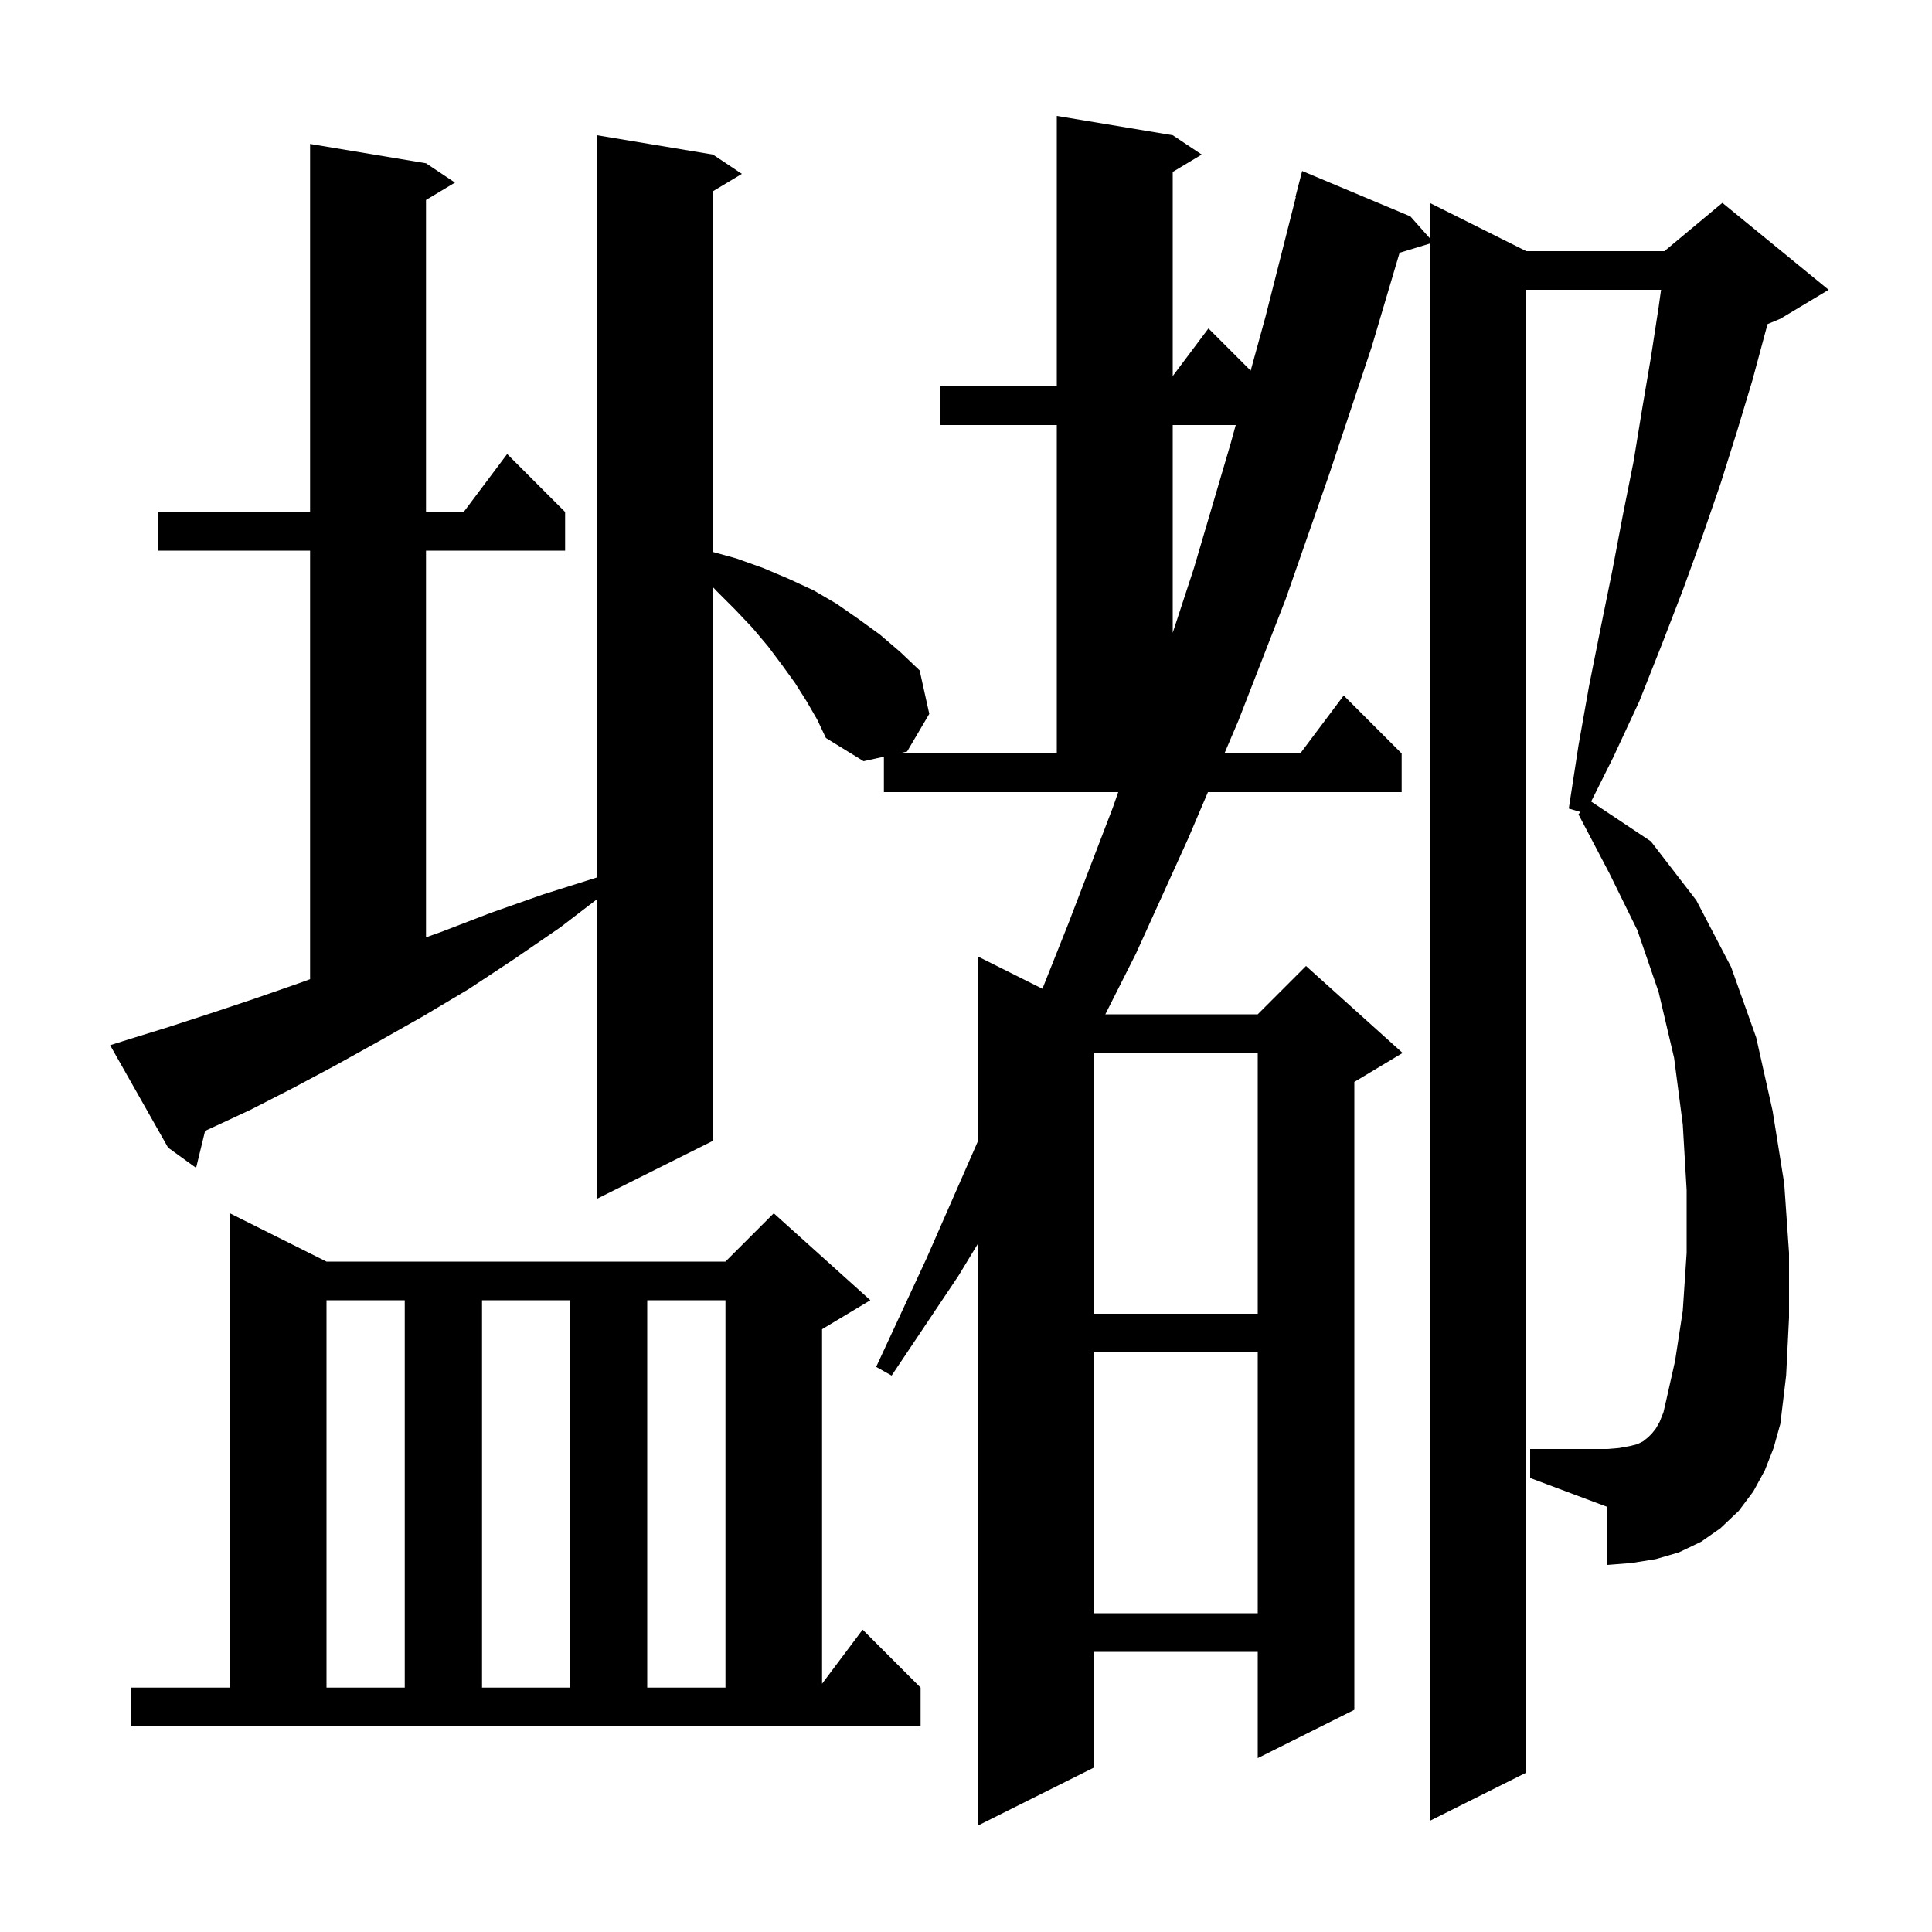 <svg xmlns="http://www.w3.org/2000/svg" xmlns:xlink="http://www.w3.org/1999/xlink" version="1.1" baseProfile="full" viewBox="0 0 200 200" width="200" height="200">
<g fill="black">
<path d="M 182.7 152.2 L 181.5 154.4 L 180.0 156.4 L 178.1 158.2 L 176.1 159.6 L 173.8 160.7 L 171.4 161.4 L 168.9 161.8 L 166.4 162.0 L 166.4 156.0 L 158.4 153.0 L 158.4 150.0 L 166.4 150.0 L 167.6 149.9 L 168.7 149.7 L 169.5 149.5 L 170.1 149.2 L 170.6 148.8 L 171.0 148.4 L 171.4 147.9 L 171.8 147.2 L 172.2 146.2 L 172.5 144.9 L 173.4 140.9 L 174.2 135.7 L 174.6 129.7 L 174.6 123.2 L 174.2 116.4 L 173.3 109.5 L 171.7 102.7 L 169.5 96.3 L 166.6 90.4 L 163.4 84.3 L 163.609 84.056 L 162.4 83.7 L 163.4 77.2 L 164.5 71.0 L 165.7 65.0 L 166.9 59.1 L 168.0 53.3 L 169.1 47.8 L 170.0 42.3 L 170.9 37.0 L 171.7 31.8 L 171.952 30.0 L 158.0 30.0 L 158.0 183.5 L 148.0 188.5 L 148.0 25.221 L 144.884 26.167 L 142.0 35.9 L 137.6 49.1 L 133.1 62.0 L 128.2 74.6 L 126.751 78.0 L 134.6 78.0 L 139.1 72.0 L 145.1 78.0 L 145.1 82.0 L 125.046 82.0 L 123.0 86.8 L 117.6 98.7 L 114.423 105.0 L 130.2 105.0 L 135.2 100.0 L 145.2 109.0 L 140.2 112.0 L 140.2 177.0 L 130.2 182.0 L 130.2 171.0 L 113.2 171.0 L 113.2 183.0 L 101.2 189.0 L 101.2 128.808 L 99.2 132.1 L 92.3 142.4 L 90.7 141.5 L 95.9 130.3 L 100.9 118.9 L 101.2 118.21 L 101.2 99.0 L 107.91 102.355 L 110.6 95.6 L 115.2 83.6 L 115.759 82.0 L 91.5 82.0 L 91.5 78.333 L 89.4 78.8 L 85.5 76.4 L 84.6 74.5 L 83.5 72.6 L 82.3 70.7 L 81.0 68.9 L 79.5 66.9 L 77.9 65.0 L 76.1 63.1 L 74.2 61.2 L 73.8 60.78 L 73.8 118.1 L 61.8 124.1 L 61.8 93.089 L 58.0 96.0 L 53.2 99.3 L 48.5 102.4 L 43.8 105.2 L 39.2 107.8 L 34.7 110.3 L 30.2 112.7 L 25.9 114.9 L 21.6 116.9 L 21.231 117.067 L 20.3 120.9 L 17.4 118.8 L 11.4 108.2 L 13.3 107.6 L 17.5 106.3 L 21.8 104.9 L 26.3 103.4 L 30.9 101.8 L 32.1 101.366 L 32.1 57.0 L 16.4 57.0 L 16.4 53.0 L 32.1 53.0 L 32.1 14.9 L 44.1 16.9 L 47.1 18.9 L 44.1 20.7 L 44.1 53.0 L 48.0 53.0 L 52.5 47.0 L 58.5 53.0 L 58.5 57.0 L 44.1 57.0 L 44.1 97.029 L 45.6 96.5 L 50.8 94.5 L 56.2 92.6 L 61.8 90.832 L 61.8 14.0 L 73.8 16.0 L 76.8 18.0 L 73.8 19.8 L 73.8 57.138 L 76.2 57.8 L 79.0 58.8 L 81.6 59.9 L 84.2 61.1 L 86.6 62.5 L 88.9 64.1 L 91.1 65.7 L 93.2 67.5 L 95.2 69.4 L 96.2 73.9 L 93.9 77.8 L 93.0 78.0 L 109.4 78.0 L 109.4 44.0 L 97.3 44.0 L 97.3 40.0 L 109.4 40.0 L 109.4 12.0 L 121.4 14.0 L 124.4 16.0 L 121.4 17.8 L 121.4 38.933 L 125.1 34.0 L 129.469 38.369 L 131.0 32.8 L 134.144 20.407 L 134.1 20.4 L 134.8 17.7 L 146.0 22.4 L 148.0 24.65 L 148.0 21.0 L 158.0 26.0 L 172.3 26.0 L 178.3 21.0 L 189.3 30.0 L 184.3 33.0 L 182.978 33.551 L 182.8 34.2 L 181.4 39.4 L 179.8 44.7 L 178.1 50.1 L 176.2 55.6 L 174.2 61.1 L 172.0 66.8 L 169.7 72.6 L 167.0 78.4 L 164.713 82.975 L 170.9 87.1 L 175.6 93.2 L 179.2 100.1 L 181.8 107.4 L 183.5 115.0 L 184.7 122.5 L 185.2 129.7 L 185.2 136.4 L 184.9 142.4 L 184.3 147.4 L 183.6 149.9 Z M 13.6 174.7 L 23.8 174.7 L 23.8 125.6 L 33.8 130.6 L 75.1 130.6 L 80.1 125.6 L 90.1 134.6 L 85.1 137.6 L 85.1 174.3 L 89.3 168.7 L 95.3 174.7 L 95.3 178.7 L 13.6 178.7 Z M 33.8 134.6 L 33.8 174.7 L 41.9 174.7 L 41.9 134.6 Z M 49.9 134.6 L 49.9 174.7 L 59.0 174.7 L 59.0 134.6 Z M 67.0 134.6 L 67.0 174.7 L 75.1 174.7 L 75.1 134.6 Z M 113.2 140.0 L 113.2 167.0 L 130.2 167.0 L 130.2 140.0 Z M 113.2 109.0 L 113.2 136.0 L 130.2 136.0 L 130.2 109.0 Z M 121.4 44.0 L 121.4 65.507 L 123.6 58.8 L 127.4 45.9 L 127.922 44.0 Z " />
</g>
</svg>
